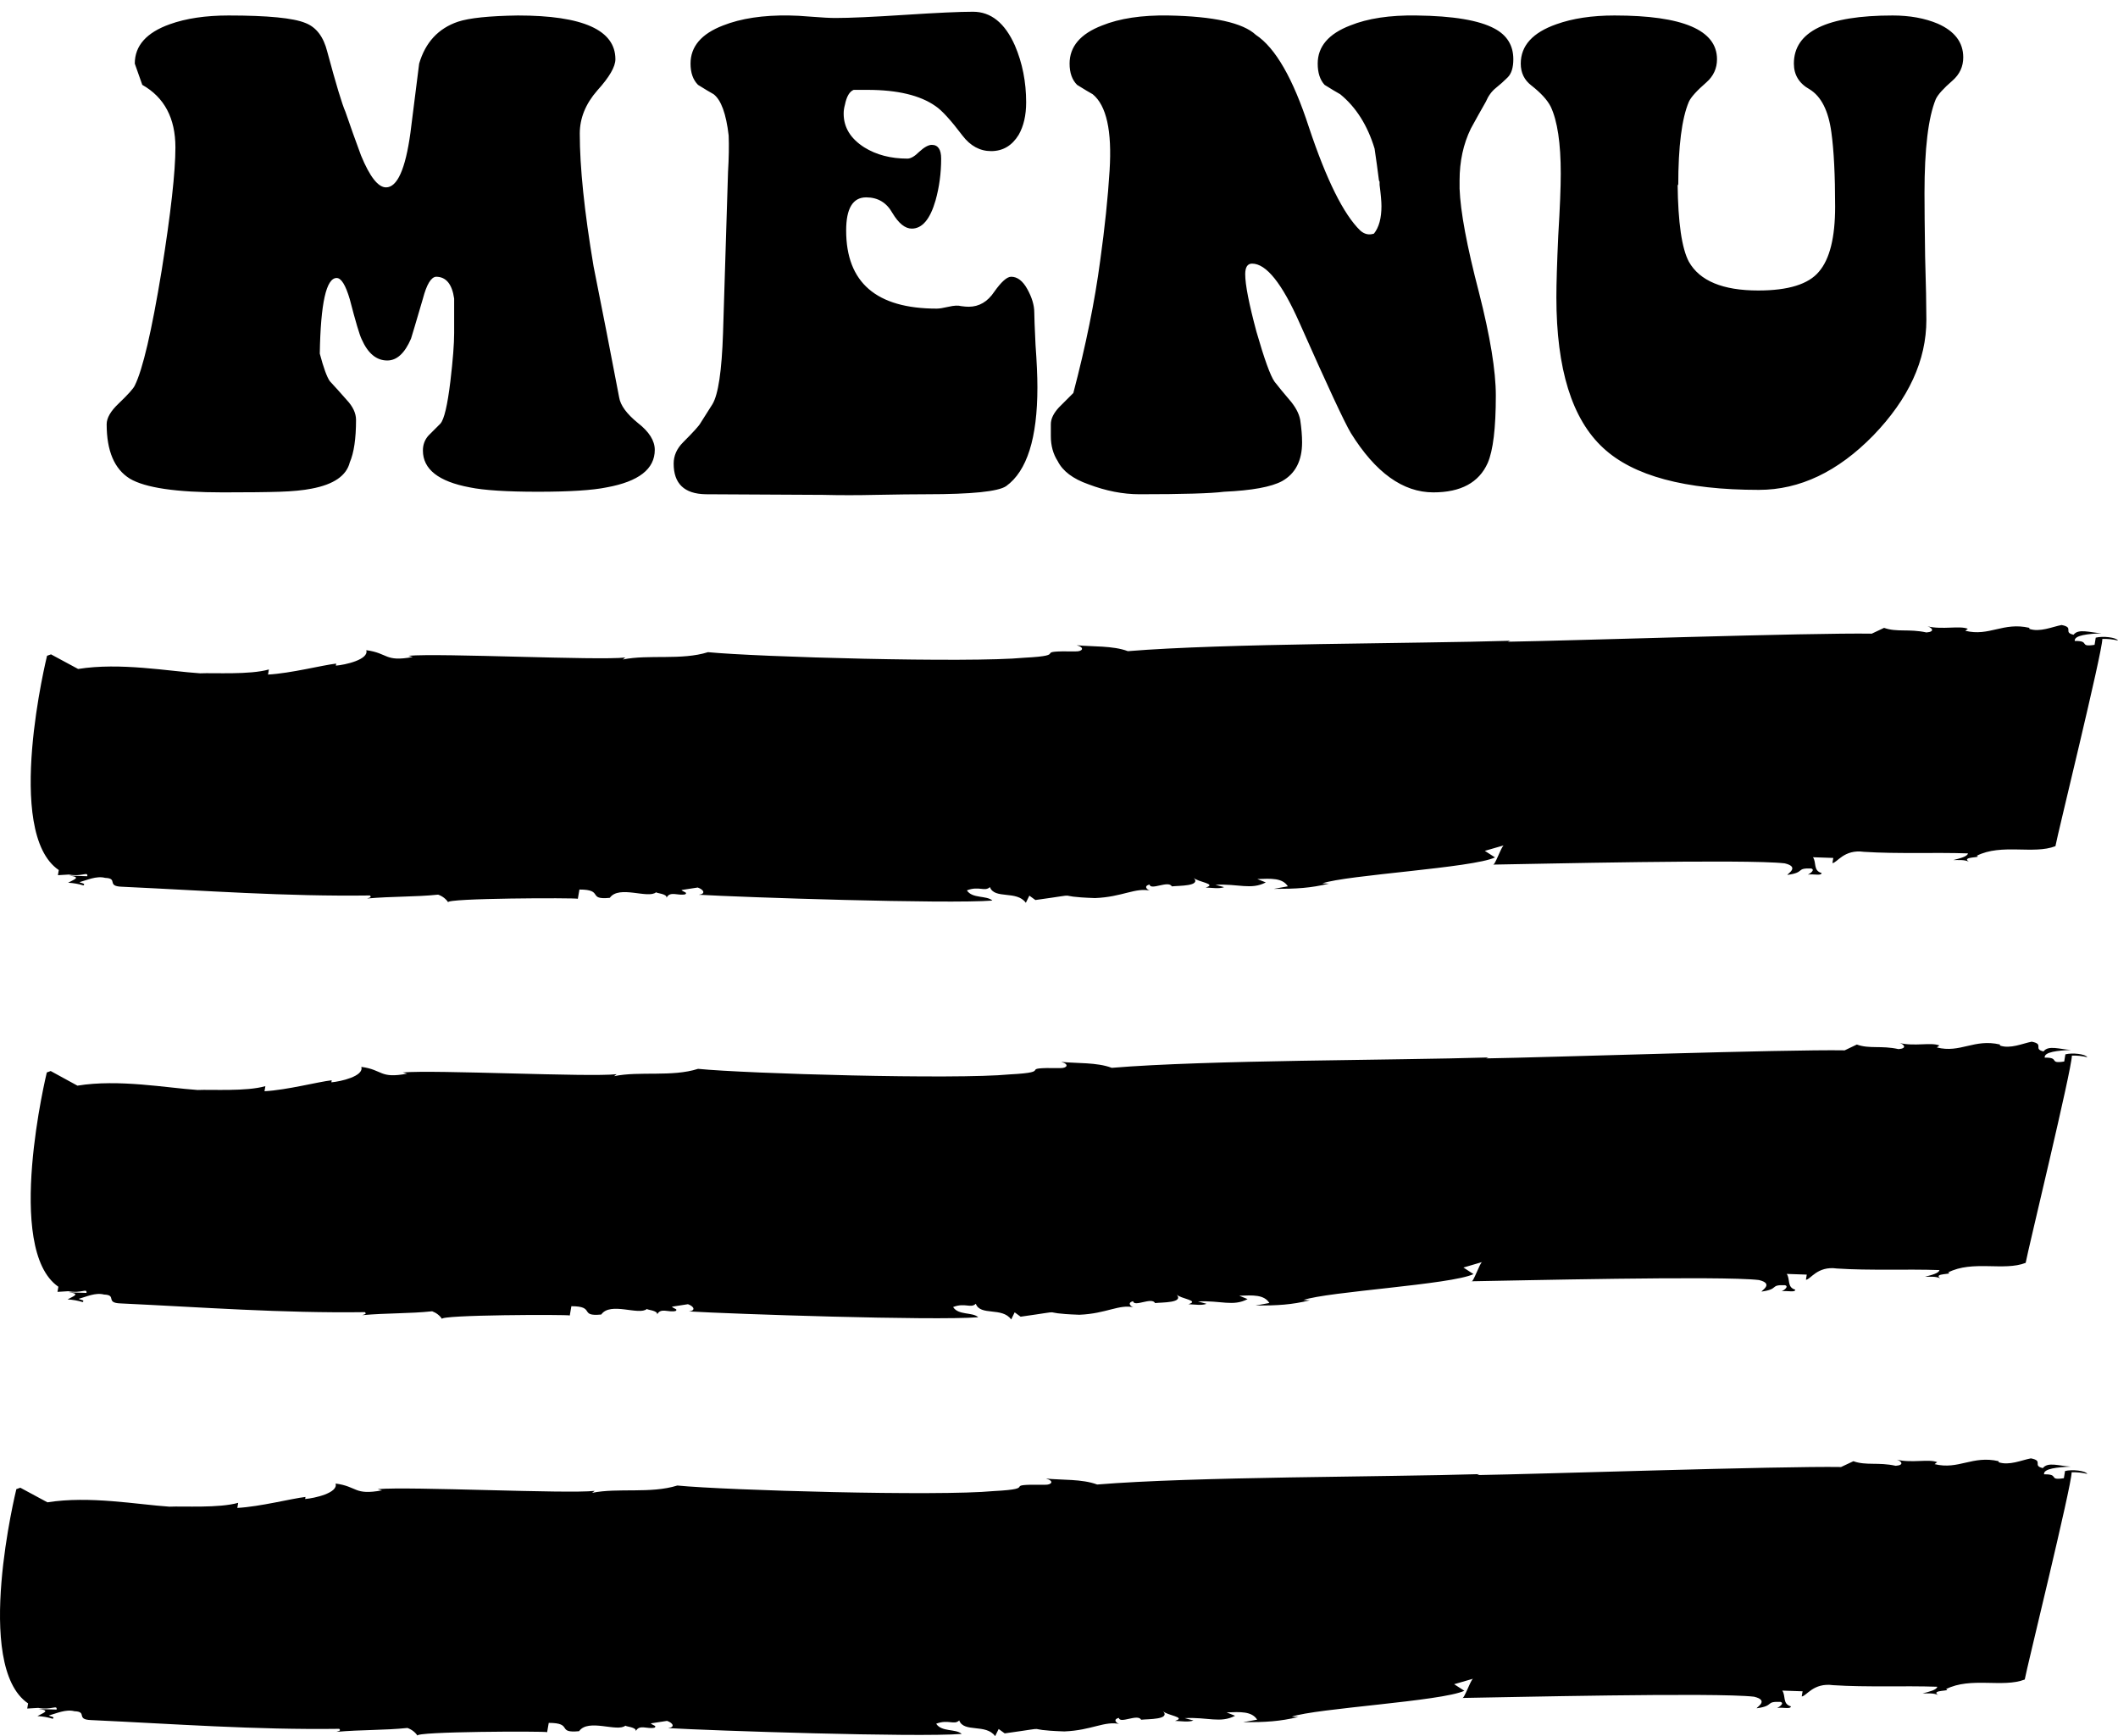 <svg width="61" height="50" viewBox="0 0 61 50" fill="none" xmlns="http://www.w3.org/2000/svg">
    <path d="M16.642 25.884L16.688 25.618C17.407 25.618 16.898 25.922 17.563 25.857C17.828 25.48 18.666 25.896 18.897 25.696C18.897 25.726 19.217 25.737 19.197 25.855C19.297 25.65 19.531 25.807 19.737 25.755C19.811 25.698 19.683 25.693 19.627 25.632L20.096 25.56C20.281 25.626 20.326 25.746 20.126 25.768C21.355 25.841 27.258 26.038 28.582 25.936C28.412 25.781 28.003 25.886 27.847 25.642C28.197 25.507 28.363 25.69 28.51 25.547C28.643 25.908 29.28 25.633 29.545 26L29.646 25.794L29.82 25.92C31.36 25.707 30.171 25.816 31.536 25.864C32.332 25.833 32.702 25.549 33.142 25.653C33.077 25.653 32.901 25.526 33.107 25.474C33.142 25.653 33.651 25.345 33.75 25.527C33.951 25.503 34.601 25.527 34.381 25.281C34.491 25.404 35.071 25.453 34.725 25.56C34.92 25.568 35.11 25.603 35.256 25.549L35.005 25.481C35.669 25.446 36.026 25.636 36.456 25.413L36.211 25.316C36.609 25.3 36.936 25.281 37.091 25.525L36.686 25.599C37.34 25.599 37.736 25.577 38.278 25.448L38.087 25.44C38.782 25.197 42.417 24.996 43.058 24.693L42.764 24.504L43.314 24.345C43.249 24.345 43.049 24.958 42.993 24.9C44.174 24.883 50.312 24.736 51.402 24.864C51.842 24.968 51.481 25.164 51.476 25.197C52.007 25.126 51.707 24.996 52.162 25.012C52.286 25.047 52.137 25.16 52.066 25.187C52.265 25.165 52.451 25.23 52.464 25.142C52.215 25.074 52.321 24.84 52.215 24.688L52.8 24.708L52.775 24.856C52.907 24.856 53.105 24.451 53.681 24.532C54.651 24.595 55.704 24.544 56.679 24.577C56.664 24.666 56.459 24.718 56.255 24.77C56.387 24.77 56.584 24.753 56.704 24.816C56.469 24.659 57.114 24.712 56.93 24.646C57.644 24.285 58.568 24.615 59.198 24.369C59.254 24.044 60.549 18.788 60.549 18.401C60.701 18.396 60.853 18.411 61 18.447C60.948 18.355 60.563 18.312 60.359 18.364L60.325 18.571C59.854 18.644 60.215 18.449 59.754 18.46C59.73 18.291 60.152 18.254 60.525 18.238C60.189 18.218 59.862 18.094 59.72 18.28C59.404 18.209 59.754 18.072 59.375 18C59.109 18.05 58.75 18.215 58.446 18.111V18.081C57.691 17.907 57.292 18.338 56.602 18.166L56.676 18.109C56.432 18.01 55.952 18.142 55.513 18.038C55.638 18.072 55.748 18.194 55.482 18.214C54.977 18.103 54.632 18.214 54.263 18.082L53.908 18.249C52.147 18.22 45.194 18.454 43.426 18.481L43.495 18.454C40.802 18.538 35.27 18.524 32.483 18.753C32.052 18.59 31.458 18.628 31.008 18.582C31.259 18.65 31.173 18.767 30.978 18.76C29.609 18.741 30.886 18.871 29.501 18.942C27.909 19.094 21.806 18.921 20.391 18.782C19.63 19.023 18.681 18.841 17.937 18.993L18.011 18.936C17.214 19.026 12.691 18.804 11.762 18.886L11.887 18.921C11.076 19.071 11.187 18.81 10.549 18.725C10.632 18.995 9.937 19.149 9.673 19.17L9.682 19.111C9.284 19.156 8.378 19.391 7.719 19.427L7.744 19.28C7.193 19.439 6.152 19.372 5.763 19.391C4.855 19.331 3.459 19.072 2.25 19.266L1.469 18.845L1.355 18.886C1.355 18.886 0.097 23.974 1.693 25.057L1.668 25.205L1.984 25.186C2.363 25.258 2.538 25.087 2.514 25.235L1.993 25.218C2.374 25.26 2.108 25.338 1.962 25.422C2.113 25.43 2.261 25.456 2.403 25.499C2.476 25.44 2.343 25.44 2.289 25.405C2.493 25.352 2.778 25.215 3.028 25.282C3.418 25.296 3.053 25.521 3.507 25.537C5.905 25.648 8.23 25.822 10.655 25.789C10.71 25.85 10.644 25.848 10.574 25.876C11.305 25.811 11.954 25.834 12.619 25.765C12.743 25.809 12.845 25.888 12.909 25.987C12.799 25.864 16.582 25.853 16.642 25.884Z" fill="black"/>
    <path d="M16.41 37.885L16.456 37.618C17.164 37.618 16.662 37.922 17.317 37.857C17.579 37.48 18.405 37.896 18.632 37.696C18.632 37.726 18.947 37.737 18.928 37.855C19.026 37.65 19.257 37.807 19.46 37.755C19.533 37.698 19.406 37.693 19.351 37.632L19.814 37.56C19.996 37.626 20.04 37.746 19.843 37.768C21.054 37.841 26.87 38.038 28.174 37.936C28.007 37.781 27.605 37.886 27.45 37.642C27.795 37.507 27.959 37.69 28.104 37.547C28.235 37.908 28.862 37.633 29.123 38L29.223 37.794L29.394 37.92C30.912 37.707 29.74 37.816 31.085 37.864C31.87 37.833 32.234 37.549 32.667 37.653C32.603 37.653 32.431 37.526 32.633 37.474C32.667 37.653 33.169 37.345 33.267 37.527C33.465 37.504 34.105 37.527 33.888 37.281C33.996 37.404 34.568 37.453 34.228 37.56C34.42 37.568 34.607 37.603 34.751 37.549L34.504 37.481C35.157 37.446 35.509 37.636 35.932 37.413L35.692 37.316C36.084 37.3 36.406 37.281 36.559 37.525L36.16 37.599C36.804 37.599 37.194 37.577 37.728 37.448L37.54 37.44C38.225 37.197 41.807 36.996 42.438 36.693L42.148 36.504L42.69 36.345C42.626 36.345 42.429 36.958 42.374 36.9C43.537 36.883 49.586 36.736 50.659 36.864C51.093 36.968 50.737 37.164 50.732 37.197C51.255 37.126 50.959 36.996 51.408 37.013C51.531 37.047 51.383 37.16 51.314 37.187C51.51 37.165 51.693 37.23 51.706 37.142C51.46 37.074 51.565 36.84 51.46 36.688L52.036 36.708L52.012 36.856C52.142 36.856 52.337 36.452 52.904 36.532C53.86 36.595 54.898 36.544 55.858 36.577C55.844 36.666 55.642 36.718 55.44 36.77C55.571 36.77 55.764 36.753 55.883 36.816C55.652 36.659 56.287 36.712 56.106 36.646C56.809 36.285 57.72 36.615 58.341 36.369C58.396 36.044 59.672 30.788 59.672 30.401C59.822 30.396 59.972 30.411 60.116 30.447C60.065 30.355 59.686 30.312 59.485 30.364L59.451 30.571C58.986 30.644 59.342 30.449 58.889 30.46C58.865 30.291 59.281 30.254 59.648 30.238C59.317 30.218 58.994 30.094 58.855 30.28C58.543 30.209 58.889 30.072 58.515 30C58.253 30.05 57.899 30.215 57.6 30.111V30.081C56.856 29.907 56.462 30.338 55.783 30.166L55.856 30.109C55.615 30.01 55.142 30.142 54.71 30.038C54.832 30.072 54.941 30.194 54.679 30.214C54.181 30.103 53.842 30.214 53.478 30.082L53.128 30.249C51.393 30.22 44.543 30.454 42.8 30.481L42.868 30.454C40.215 30.538 34.764 30.524 32.019 30.753C31.594 30.59 31.008 30.628 30.565 30.582C30.812 30.65 30.727 30.767 30.535 30.76C29.186 30.741 30.445 30.871 29.08 30.942C27.512 31.094 21.499 30.921 20.104 30.782C19.354 31.023 18.419 30.841 17.686 30.993L17.759 30.936C16.974 31.026 12.517 30.804 11.602 30.886L11.725 30.921C10.927 31.071 11.035 30.81 10.406 30.725C10.489 30.995 9.804 31.149 9.544 31.17L9.553 31.111C9.161 31.156 8.268 31.391 7.618 31.427L7.643 31.28C7.101 31.439 6.075 31.372 5.692 31.391C4.796 31.331 3.421 31.072 2.23 31.266L1.46 30.845L1.348 30.886C1.348 30.886 0.109 35.974 1.681 37.057L1.656 37.205L1.967 37.186C2.341 37.258 2.514 37.087 2.49 37.235L1.977 37.218C2.352 37.26 2.09 37.338 1.947 37.422C2.095 37.43 2.241 37.456 2.381 37.499C2.452 37.44 2.322 37.44 2.268 37.405C2.469 37.352 2.75 37.215 2.996 37.282C3.38 37.296 3.021 37.521 3.468 37.537C5.831 37.648 8.122 37.822 10.511 37.789C10.566 37.85 10.501 37.848 10.431 37.876C11.152 37.811 11.791 37.834 12.447 37.764C12.568 37.809 12.669 37.888 12.732 37.987C12.623 37.864 16.351 37.853 16.41 37.885Z" fill="black"/>
    <path d="M15.758 49.885L15.804 49.618C16.523 49.618 16.014 49.922 16.678 49.857C16.944 49.48 17.782 49.896 18.013 49.696C18.013 49.726 18.333 49.737 18.313 49.855C18.413 49.65 18.647 49.807 18.853 49.755C18.927 49.698 18.799 49.693 18.743 49.632L19.212 49.56C19.397 49.626 19.442 49.746 19.242 49.768C20.471 49.841 26.374 50.038 27.698 49.936C27.528 49.781 27.119 49.886 26.963 49.642C27.313 49.507 27.479 49.69 27.626 49.547C27.759 49.908 28.396 49.633 28.661 50L28.762 49.794L28.936 49.92C30.476 49.707 29.287 49.816 30.652 49.864C31.448 49.833 31.818 49.549 32.258 49.653C32.193 49.653 32.017 49.526 32.223 49.474C32.258 49.653 32.767 49.345 32.866 49.527C33.067 49.504 33.717 49.527 33.497 49.281C33.607 49.404 34.186 49.453 33.842 49.56C34.036 49.568 34.226 49.603 34.372 49.549L34.121 49.481C34.785 49.446 35.142 49.636 35.572 49.413L35.327 49.316C35.725 49.3 36.052 49.281 36.207 49.525L35.802 49.599C36.456 49.599 36.852 49.577 37.394 49.448L37.203 49.44C37.898 49.197 41.533 48.996 42.174 48.693L41.88 48.504L42.43 48.345C42.365 48.345 42.165 48.958 42.109 48.9C43.29 48.883 49.428 48.736 50.518 48.864C50.958 48.968 50.597 49.164 50.592 49.197C51.123 49.126 50.823 48.996 51.278 49.013C51.403 49.047 51.252 49.16 51.182 49.187C51.381 49.165 51.567 49.23 51.58 49.142C51.331 49.074 51.437 48.84 51.331 48.688L51.916 48.708L51.891 48.856C52.023 48.856 52.221 48.452 52.797 48.532C53.767 48.595 54.82 48.544 55.795 48.577C55.78 48.666 55.575 48.718 55.37 48.77C55.503 48.77 55.7 48.753 55.82 48.816C55.585 48.659 56.23 48.712 56.046 48.646C56.76 48.285 57.684 48.615 58.314 48.369C58.37 48.044 59.665 42.788 59.665 42.401C59.817 42.396 59.969 42.411 60.116 42.447C60.064 42.355 59.679 42.312 59.475 42.364L59.441 42.571C58.97 42.644 59.331 42.449 58.87 42.46C58.846 42.291 59.268 42.254 59.641 42.238C59.305 42.218 58.978 42.094 58.836 42.28C58.52 42.209 58.87 42.072 58.491 42C58.225 42.05 57.866 42.215 57.562 42.111V42.081C56.807 41.907 56.408 42.338 55.718 42.166L55.792 42.109C55.548 42.01 55.068 42.142 54.629 42.038C54.754 42.072 54.864 42.194 54.598 42.214C54.093 42.103 53.748 42.214 53.379 42.082L53.024 42.249C51.263 42.22 44.31 42.454 42.542 42.481L42.611 42.454C39.918 42.538 34.385 42.524 31.599 42.753C31.168 42.59 30.574 42.628 30.124 42.582C30.375 42.65 30.289 42.767 30.094 42.76C28.725 42.741 30.002 42.871 28.617 42.942C27.025 43.094 20.922 42.921 19.507 42.782C18.745 43.023 17.797 42.841 17.053 42.993L17.127 42.936C16.33 43.026 11.807 42.804 10.878 42.886L11.003 42.921C10.193 43.071 10.303 42.81 9.665 42.725C9.748 42.995 9.053 43.149 8.789 43.17L8.798 43.111C8.4 43.156 7.494 43.391 6.835 43.427L6.86 43.28C6.309 43.438 5.268 43.372 4.879 43.391C3.97 43.331 2.575 43.072 1.366 43.266L0.585 42.845L0.471 42.886C0.471 42.886 -0.787 47.974 0.809 49.057L0.784 49.205L1.1 49.186C1.479 49.258 1.654 49.087 1.63 49.235L1.109 49.218C1.49 49.26 1.224 49.338 1.078 49.422C1.229 49.43 1.377 49.456 1.519 49.499C1.592 49.44 1.459 49.44 1.405 49.405C1.609 49.352 1.894 49.215 2.144 49.282C2.534 49.296 2.169 49.521 2.623 49.537C5.021 49.648 7.346 49.822 9.771 49.789C9.826 49.85 9.76 49.848 9.69 49.876C10.421 49.811 11.069 49.834 11.735 49.764C11.859 49.809 11.96 49.888 12.025 49.987C11.915 49.864 15.698 49.853 15.758 49.885Z" fill="black"/>
    <path d="M4.098 2.444C3.954 2.036 3.882 1.832 3.882 1.832C3.882 1.316 4.218 0.938 4.89 0.698C5.358 0.53 5.922 0.446 6.582 0.446C7.71 0.446 8.448 0.518 8.796 0.662C9.108 0.782 9.318 1.058 9.426 1.49C9.678 2.426 9.852 3.002 9.948 3.218C10.092 3.638 10.242 4.058 10.398 4.478C10.65 5.09 10.89 5.396 11.118 5.396C11.442 5.396 11.676 4.874 11.82 3.83C11.904 3.17 11.988 2.504 12.072 1.832C12.252 1.22 12.624 0.818 13.188 0.626C13.512 0.518 14.088 0.458 14.916 0.446C16.788 0.446 17.724 0.866 17.724 1.706C17.724 1.922 17.55 2.222 17.202 2.606C16.866 2.99 16.698 3.404 16.698 3.848C16.698 4.82 16.83 6.092 17.094 7.664C17.346 8.924 17.592 10.184 17.832 11.444C17.868 11.672 18.048 11.918 18.372 12.182C18.696 12.434 18.858 12.692 18.858 12.956C18.858 13.508 18.396 13.868 17.472 14.036C17.064 14.12 16.404 14.162 15.492 14.162C14.592 14.162 13.938 14.12 13.53 14.036C12.63 13.868 12.18 13.514 12.18 12.974C12.18 12.806 12.234 12.662 12.342 12.542C12.462 12.422 12.576 12.308 12.684 12.2C12.792 12.08 12.888 11.672 12.972 10.976C13.044 10.364 13.08 9.902 13.08 9.59C13.08 8.966 13.08 8.636 13.08 8.6C13.02 8.18 12.846 7.97 12.558 7.97C12.414 7.982 12.288 8.192 12.18 8.6C11.976 9.296 11.862 9.68 11.838 9.752C11.658 10.172 11.43 10.382 11.154 10.382C10.842 10.382 10.596 10.178 10.416 9.77C10.356 9.65 10.242 9.266 10.074 8.618C9.954 8.21 9.828 8.006 9.696 8.006C9.396 8.006 9.234 8.732 9.21 10.184C9.318 10.592 9.414 10.856 9.498 10.976C9.654 11.144 9.816 11.324 9.984 11.516C10.164 11.708 10.254 11.9 10.254 12.092C10.254 12.632 10.194 13.04 10.074 13.316C9.978 13.7 9.612 13.952 8.976 14.072C8.736 14.12 8.43 14.15 8.058 14.162C7.698 14.174 7.152 14.18 6.42 14.18C5.076 14.18 4.182 14.048 3.738 13.784C3.294 13.508 3.072 12.986 3.072 12.218C3.072 12.038 3.186 11.84 3.414 11.624C3.69 11.36 3.846 11.186 3.882 11.102C4.11 10.646 4.368 9.542 4.656 7.79C4.92 6.134 5.052 4.952 5.052 4.244C5.052 3.404 4.734 2.804 4.098 2.444ZM20.986 3.902C20.914 3.278 20.77 2.882 20.554 2.714C20.446 2.654 20.296 2.564 20.104 2.444C19.96 2.3 19.888 2.096 19.888 1.832C19.888 1.34 20.2 0.974 20.824 0.734C21.34 0.53 21.976 0.434 22.732 0.446C22.876 0.446 23.092 0.458 23.38 0.482C23.68 0.506 23.908 0.518 24.064 0.518C24.472 0.518 25.138 0.488 26.062 0.428C26.986 0.368 27.64 0.338 28.024 0.338C28.54 0.338 28.942 0.662 29.23 1.31C29.446 1.814 29.554 2.36 29.554 2.948C29.554 3.32 29.482 3.632 29.338 3.884C29.146 4.196 28.882 4.352 28.546 4.352C28.222 4.352 27.946 4.202 27.718 3.902C27.382 3.458 27.124 3.176 26.944 3.056C26.5 2.744 25.846 2.588 24.982 2.588C24.73 2.588 24.598 2.588 24.586 2.588C24.466 2.636 24.382 2.78 24.334 3.02C24.31 3.104 24.298 3.188 24.298 3.272C24.298 3.668 24.496 3.992 24.892 4.244C25.24 4.46 25.654 4.568 26.134 4.568C26.23 4.568 26.344 4.502 26.476 4.37C26.62 4.238 26.74 4.172 26.836 4.172C27.016 4.172 27.106 4.304 27.106 4.568C27.106 4.988 27.052 5.39 26.944 5.774C26.788 6.314 26.56 6.584 26.26 6.584C26.068 6.584 25.882 6.434 25.702 6.134C25.534 5.834 25.282 5.684 24.946 5.684C24.562 5.684 24.37 6.002 24.37 6.638C24.37 8.138 25.24 8.888 26.98 8.888C27.052 8.888 27.166 8.87 27.322 8.834C27.478 8.798 27.598 8.792 27.682 8.816C27.766 8.828 27.838 8.834 27.898 8.834C28.198 8.834 28.444 8.69 28.636 8.402C28.84 8.114 29.002 7.97 29.122 7.97C29.302 7.97 29.458 8.09 29.59 8.33C29.722 8.57 29.788 8.792 29.788 8.996C29.788 9.116 29.8 9.428 29.824 9.932C29.86 10.424 29.878 10.832 29.878 11.156C29.878 12.62 29.578 13.568 28.978 14C28.75 14.156 27.988 14.234 26.692 14.234C26.332 14.234 25.84 14.24 25.216 14.252C24.7 14.264 24.196 14.264 23.704 14.252L20.32 14.234C19.708 14.222 19.402 13.928 19.402 13.352C19.402 13.124 19.492 12.92 19.672 12.74C19.972 12.44 20.14 12.254 20.176 12.182L20.518 11.642C20.686 11.366 20.788 10.682 20.824 9.59L20.968 4.946C20.992 4.55 20.998 4.202 20.986 3.902ZM35.863 7.898C35.863 8.198 35.971 8.75 36.187 9.554C36.415 10.346 36.589 10.826 36.709 10.994C36.841 11.162 36.979 11.33 37.123 11.498C37.303 11.702 37.411 11.9 37.447 12.092C37.483 12.332 37.501 12.548 37.501 12.74C37.501 13.268 37.309 13.64 36.925 13.856C36.613 14.024 36.055 14.126 35.251 14.162C34.879 14.21 34.069 14.234 32.821 14.234C32.341 14.234 31.849 14.138 31.345 13.946C30.901 13.79 30.607 13.568 30.463 13.28C30.331 13.076 30.265 12.836 30.265 12.56C30.265 12.512 30.265 12.464 30.265 12.416C30.265 12.356 30.265 12.29 30.265 12.218C30.265 12.062 30.343 11.9 30.499 11.732C30.631 11.6 30.769 11.462 30.913 11.318C31.273 9.95 31.531 8.678 31.687 7.502C31.819 6.554 31.909 5.69 31.957 4.91C32.029 3.77 31.867 3.038 31.471 2.714C31.363 2.654 31.213 2.564 31.021 2.444C30.877 2.3 30.805 2.096 30.805 1.832C30.805 1.34 31.117 0.974 31.741 0.734C32.245 0.53 32.881 0.434 33.649 0.446C34.957 0.47 35.797 0.656 36.169 1.004C36.733 1.376 37.243 2.264 37.699 3.668C38.203 5.18 38.695 6.17 39.175 6.638C39.295 6.746 39.427 6.776 39.571 6.728C39.715 6.548 39.787 6.284 39.787 5.936C39.787 5.804 39.769 5.6 39.733 5.324C39.733 5.3 39.733 5.27 39.733 5.234L39.715 5.198C39.679 4.91 39.637 4.604 39.589 4.28C39.385 3.608 39.055 3.086 38.599 2.714C38.491 2.654 38.341 2.564 38.149 2.444C38.017 2.3 37.951 2.096 37.951 1.832C37.951 1.34 38.263 0.974 38.887 0.734C39.391 0.53 40.027 0.434 40.795 0.446C41.851 0.458 42.601 0.584 43.045 0.824C43.405 1.016 43.585 1.31 43.585 1.706C43.585 1.946 43.531 2.12 43.423 2.228C43.315 2.336 43.201 2.438 43.081 2.534C42.961 2.63 42.865 2.762 42.793 2.93C42.649 3.182 42.505 3.44 42.361 3.704C42.145 4.148 42.037 4.646 42.037 5.198C42.037 5.174 42.037 5.252 42.037 5.432C42.061 6.092 42.247 7.088 42.595 8.42C42.919 9.692 43.081 10.682 43.081 11.39C43.081 12.326 43.003 12.974 42.847 13.334C42.595 13.898 42.073 14.18 41.281 14.18C40.405 14.18 39.613 13.61 38.905 12.47C38.725 12.17 38.233 11.114 37.429 9.302C36.925 8.162 36.469 7.592 36.061 7.592C35.929 7.592 35.863 7.694 35.863 7.898ZM55.427 5.558C55.427 5.966 55.433 6.578 55.445 7.394C55.469 8.198 55.481 8.804 55.481 9.212C55.481 10.376 54.971 11.486 53.951 12.542C52.931 13.586 51.833 14.108 50.657 14.108C48.533 14.108 47.039 13.706 46.175 12.902C45.275 12.074 44.825 10.628 44.825 8.564C44.825 8.168 44.843 7.574 44.879 6.782C44.927 5.99 44.951 5.396 44.951 5C44.951 4.124 44.855 3.482 44.663 3.074C44.567 2.882 44.381 2.678 44.105 2.462C43.901 2.306 43.799 2.096 43.799 1.832C43.799 1.316 44.141 0.938 44.825 0.698C45.293 0.53 45.851 0.446 46.499 0.446C48.467 0.446 49.451 0.866 49.451 1.706C49.451 1.97 49.349 2.192 49.145 2.372C48.869 2.612 48.701 2.798 48.641 2.93C48.437 3.41 48.335 4.214 48.335 5.342L48.317 5.306C48.329 6.41 48.437 7.154 48.641 7.538C48.953 8.09 49.619 8.366 50.639 8.366C51.503 8.366 52.085 8.186 52.385 7.826C52.697 7.466 52.853 6.842 52.853 5.954C52.853 5.042 52.817 4.328 52.745 3.812C52.661 3.188 52.451 2.774 52.115 2.57C51.815 2.402 51.665 2.156 51.665 1.832C51.665 0.908 52.613 0.446 54.509 0.446C55.001 0.446 55.433 0.524 55.805 0.68C56.297 0.896 56.543 1.22 56.543 1.652C56.543 1.916 56.441 2.138 56.237 2.318C55.973 2.546 55.811 2.726 55.751 2.858C55.535 3.386 55.427 4.286 55.427 5.558Z" fill="black"/>
    </svg>
    